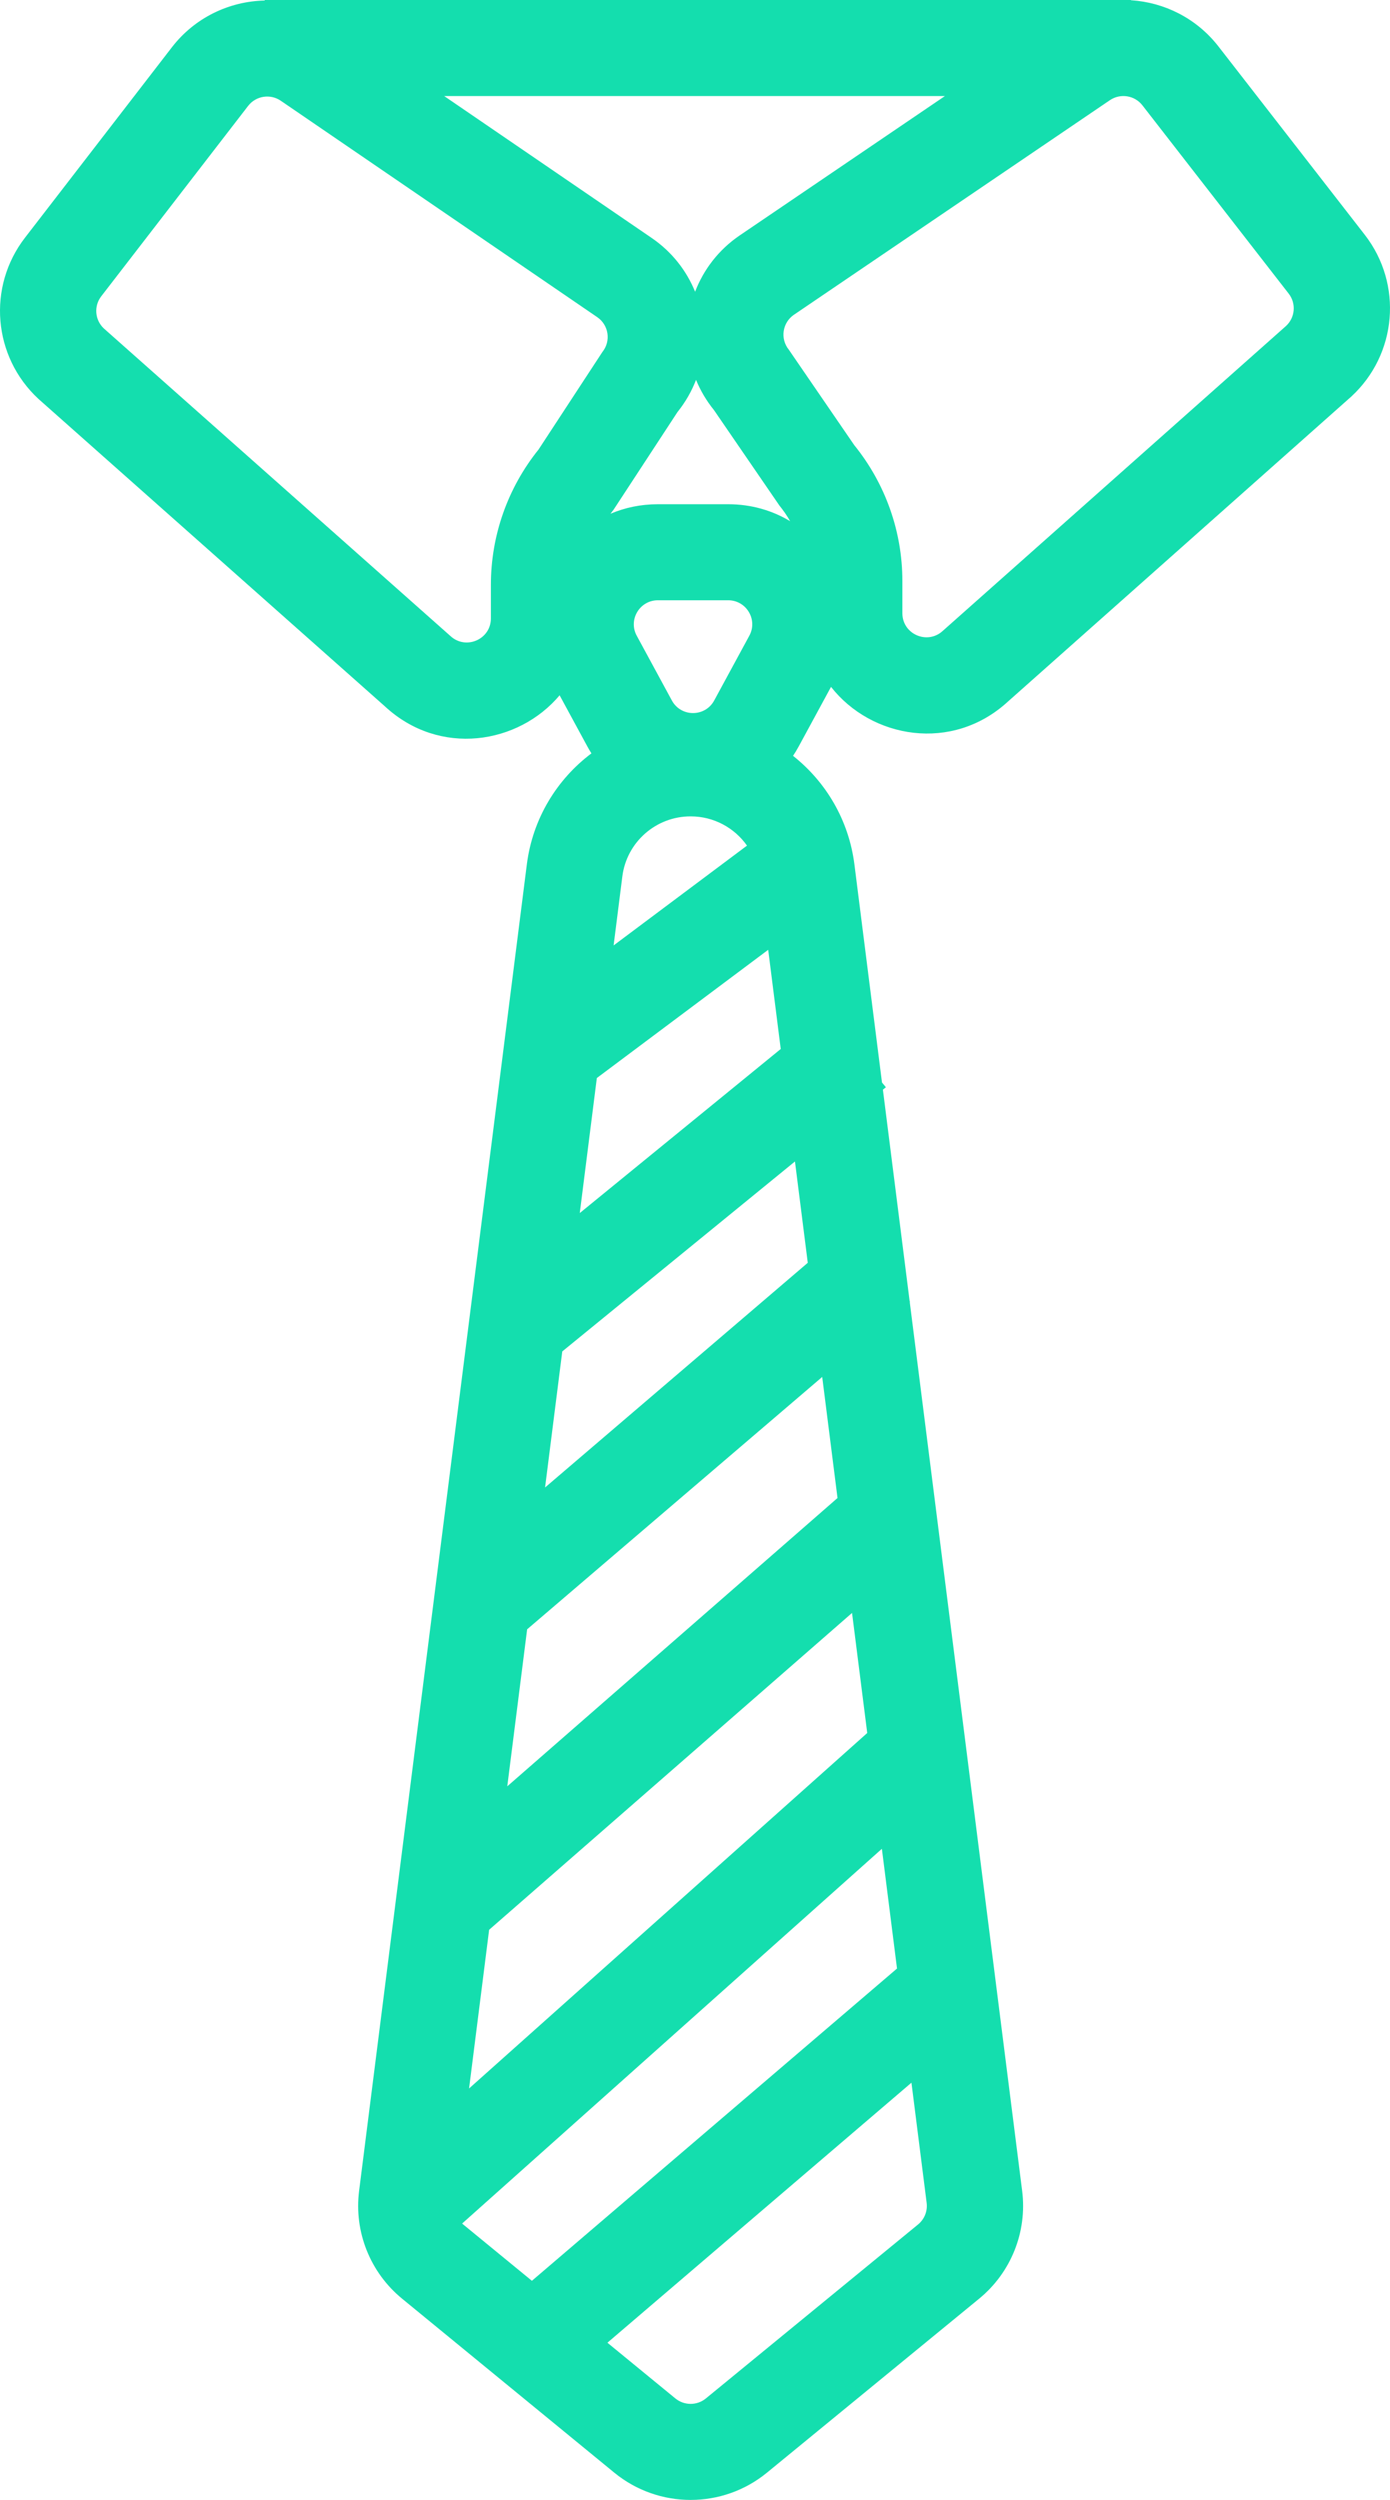<svg width="163" height="293" viewBox="0 0 163 293" fill="none" xmlns="http://www.w3.org/2000/svg">
<path fill-rule="evenodd" clip-rule="evenodd" d="M31.04 0.062V0H132.626V0.028C136.537 0.276 140.316 2.14 142.889 5.451L160.042 27.52C164.53 33.294 163.84 41.532 158.455 46.484L118.204 82.22C111.66 88.237 102.184 86.548 97.451 80.504L93.677 87.457C93.464 87.85 93.237 88.227 92.997 88.588C96.854 91.632 99.537 96.124 100.194 101.314L103.427 126.871L103.884 127.428L103.534 127.714L106.672 152.515L106.722 152.574L106.683 152.607L119.864 256.78C120.47 261.574 118.567 266.344 114.823 269.412L89.945 289.8C84.739 294.067 77.235 294.067 72.029 289.8L47.151 269.412C43.407 266.344 41.504 261.574 42.11 256.78L61.78 101.314C62.458 95.957 65.295 91.343 69.354 88.298C69.182 88.026 69.018 87.746 68.861 87.457L65.624 81.492C60.786 87.237 51.544 88.721 45.143 82.794L4.509 46.755C-0.832 41.809 -1.517 33.62 2.929 27.861L20.152 5.548C22.855 2.045 26.905 0.15 31.04 0.062ZM93.222 136.129L94.724 148.004L63.918 174.338L65.935 158.393L93.222 136.129ZM59.486 209.363L61.815 190.961L96.417 161.383L98.212 175.571L59.486 209.363ZM57.359 226.177L55.006 244.776L101.697 203.114L99.916 189.041L57.359 226.177ZM54.317 260.715C54.274 260.68 54.232 260.644 54.192 260.607L103.414 216.686L105.189 230.719L62.374 267.318L54.317 260.715ZM71.229 274.575L79.195 281.103C80.237 281.957 81.737 281.957 82.778 281.103L107.657 260.715C108.406 260.102 108.786 259.148 108.665 258.189L106.882 244.098L71.229 274.575ZM91.554 122.945L90.083 111.32L69.989 126.349L67.987 142.175L91.554 122.945ZM91.396 59.247C91.867 59.829 92.289 60.444 92.658 61.086C90.574 59.834 88.107 59.097 85.389 59.097H77.149C75.139 59.097 73.266 59.5 71.585 60.216C71.705 60.052 71.829 59.891 71.957 59.732L79.444 48.298C80.388 47.124 81.112 45.849 81.622 44.521C82.13 45.763 82.827 46.956 83.72 48.058L91.396 59.247ZM110.809 11.257H52.085L76.415 27.886C78.795 29.512 80.51 31.727 81.512 34.193C82.501 31.603 84.268 29.271 86.756 27.582L110.809 11.257ZM130.15 11.745L93.107 36.888C91.743 37.814 91.463 39.704 92.5 40.983L100.175 52.172C103.826 56.679 105.818 62.297 105.818 68.09V71.876C105.818 74.328 108.744 75.607 110.552 73.944L150.803 38.209C151.881 37.218 152.018 35.571 151.121 34.416L133.968 12.348C133.055 11.172 131.383 10.909 130.15 11.745ZM32.927 11.809L70.034 37.171C71.389 38.097 71.668 39.976 70.64 41.254L63.153 52.687C59.536 57.183 57.565 62.774 57.565 68.538V72.483C57.565 74.94 54.629 76.217 52.823 74.546L12.189 38.506C11.121 37.517 10.984 35.879 11.873 34.727L29.096 12.414C30.01 11.23 31.692 10.965 32.927 11.809ZM83.751 82.099C82.684 84.065 79.855 84.065 78.787 82.099L74.667 74.507C73.65 72.632 75.011 70.353 77.149 70.353H85.389C87.527 70.353 88.889 72.632 87.871 74.507L83.751 82.099ZM72.979 102.723C73.488 98.699 76.92 95.681 80.987 95.681C83.699 95.681 86.128 97.022 87.597 99.109L71.956 110.808L72.979 102.723Z" fill="#14DEAE"/>
</svg>
